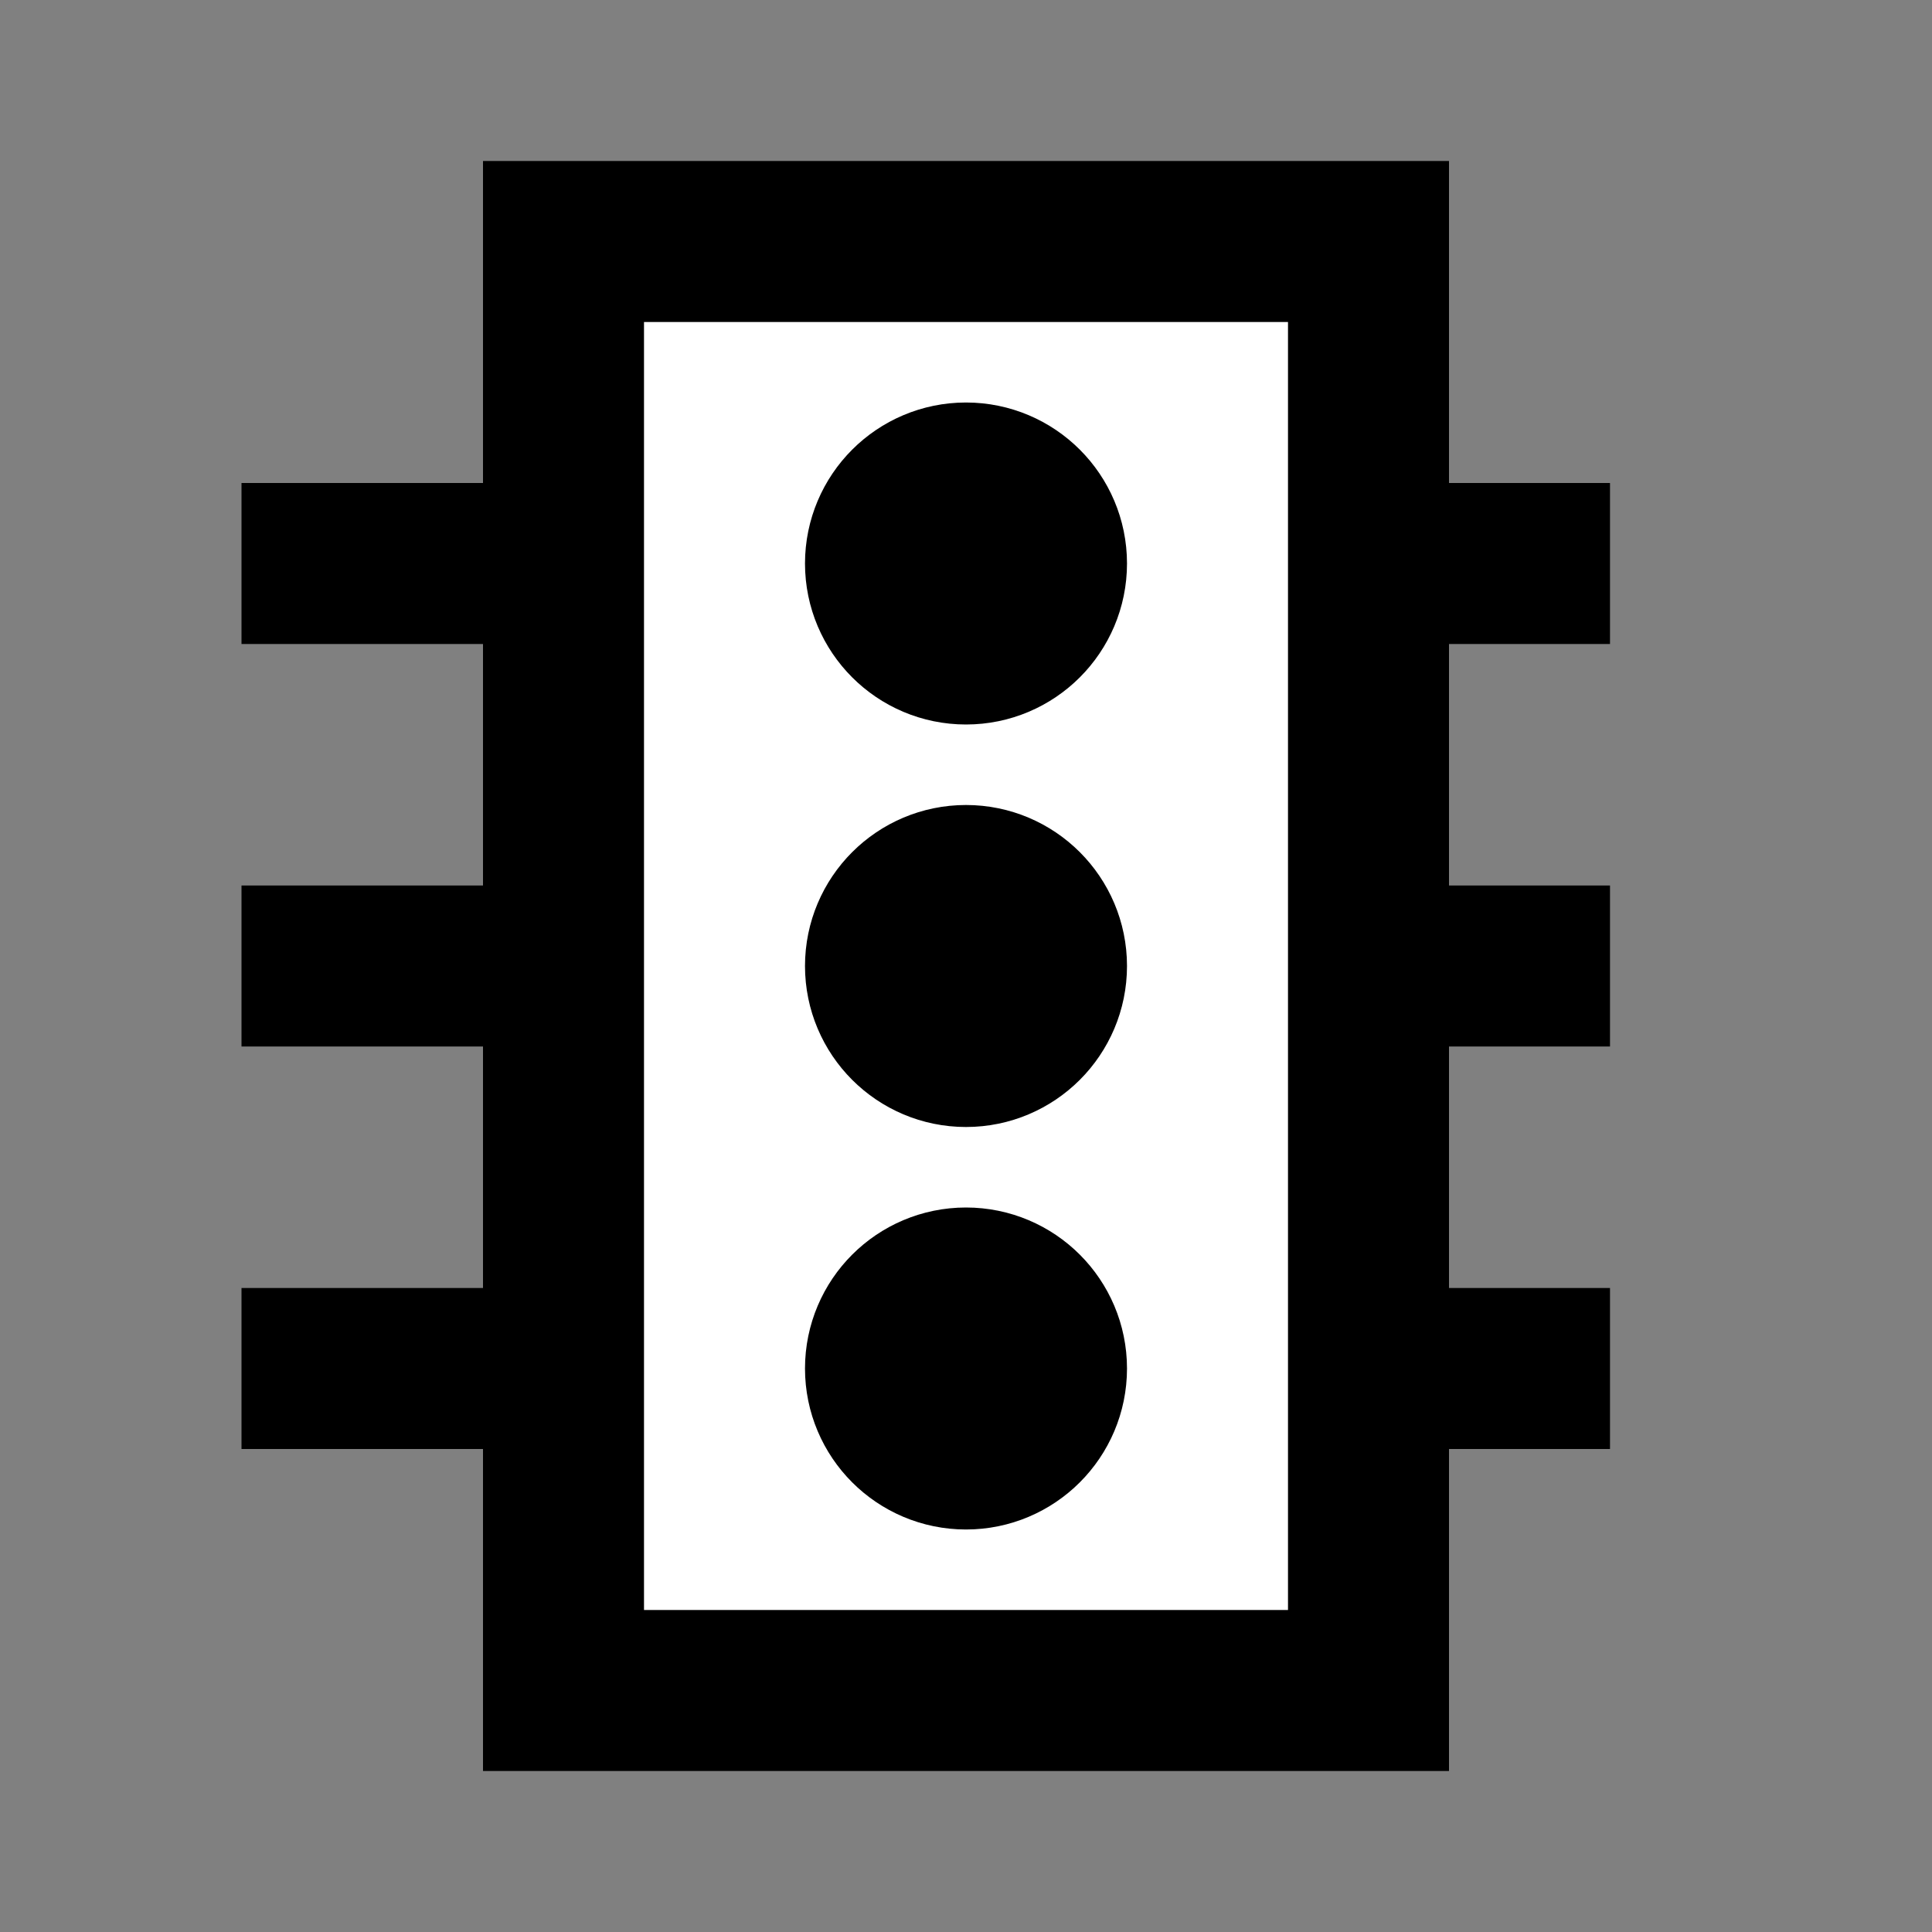 <svg width="24" height="24" viewBox="0 0 24 24" fill="none" xmlns="http://www.w3.org/2000/svg">
    <rect x="0" y="0" width="24" height="24" fill="#808080" stroke="none"/>
    <g id="traffic">
        <path id="fill1" d="M7 3H17V21H7V3Z" fill="white" />
        <g id="fill2">
            <path
                d="M13 7C13 7.552 12.552 8 12 8C11.448 8 11 7.552 11 7C11 6.448 11.448 6 12 6C12.552 6 13 6.448 13 7Z"
                fill="white" />
            <path
                d="M13 12C13 12.552 12.552 13 12 13C11.448 13 11 12.552 11 12C11 11.448 11.448 11 12 11C12.552 11 13 11.448 13 12Z"
                fill="white" />
            <path
                d="M13 17C13 17.552 12.552 18 12 18C11.448 18 11 17.552 11 17C11 16.448 11.448 16 12 16C12.552 16 13 16.448 13 17Z"
                fill="white" />
        </g>
        <path id="stroke1" d="M17 7H19M17 12H19M17 17H19M7 7H4M7 12H4M7 17H4M7 3H17V21H7V3Z" stroke="black"
            stroke-width="2" stroke-linecap="square" />
        <g id="stroke2">
            <path
                d="M13 7C13 7.552 12.552 8 12 8C11.448 8 11 7.552 11 7C11 6.448 11.448 6 12 6C12.552 6 13 6.448 13 7Z"
                stroke="black" stroke-width="2" stroke-linecap="square" />
            <path
                d="M13 12C13 12.552 12.552 13 12 13C11.448 13 11 12.552 11 12C11 11.448 11.448 11 12 11C12.552 11 13 11.448 13 12Z"
                stroke="black" stroke-width="2" stroke-linecap="square" />
            <path
                d="M13 17C13 17.552 12.552 18 12 18C11.448 18 11 17.552 11 17C11 16.448 11.448 16 12 16C12.552 16 13 16.448 13 17Z"
                stroke="black" stroke-width="2" stroke-linecap="square" />
        </g>
    </g>
</svg>
